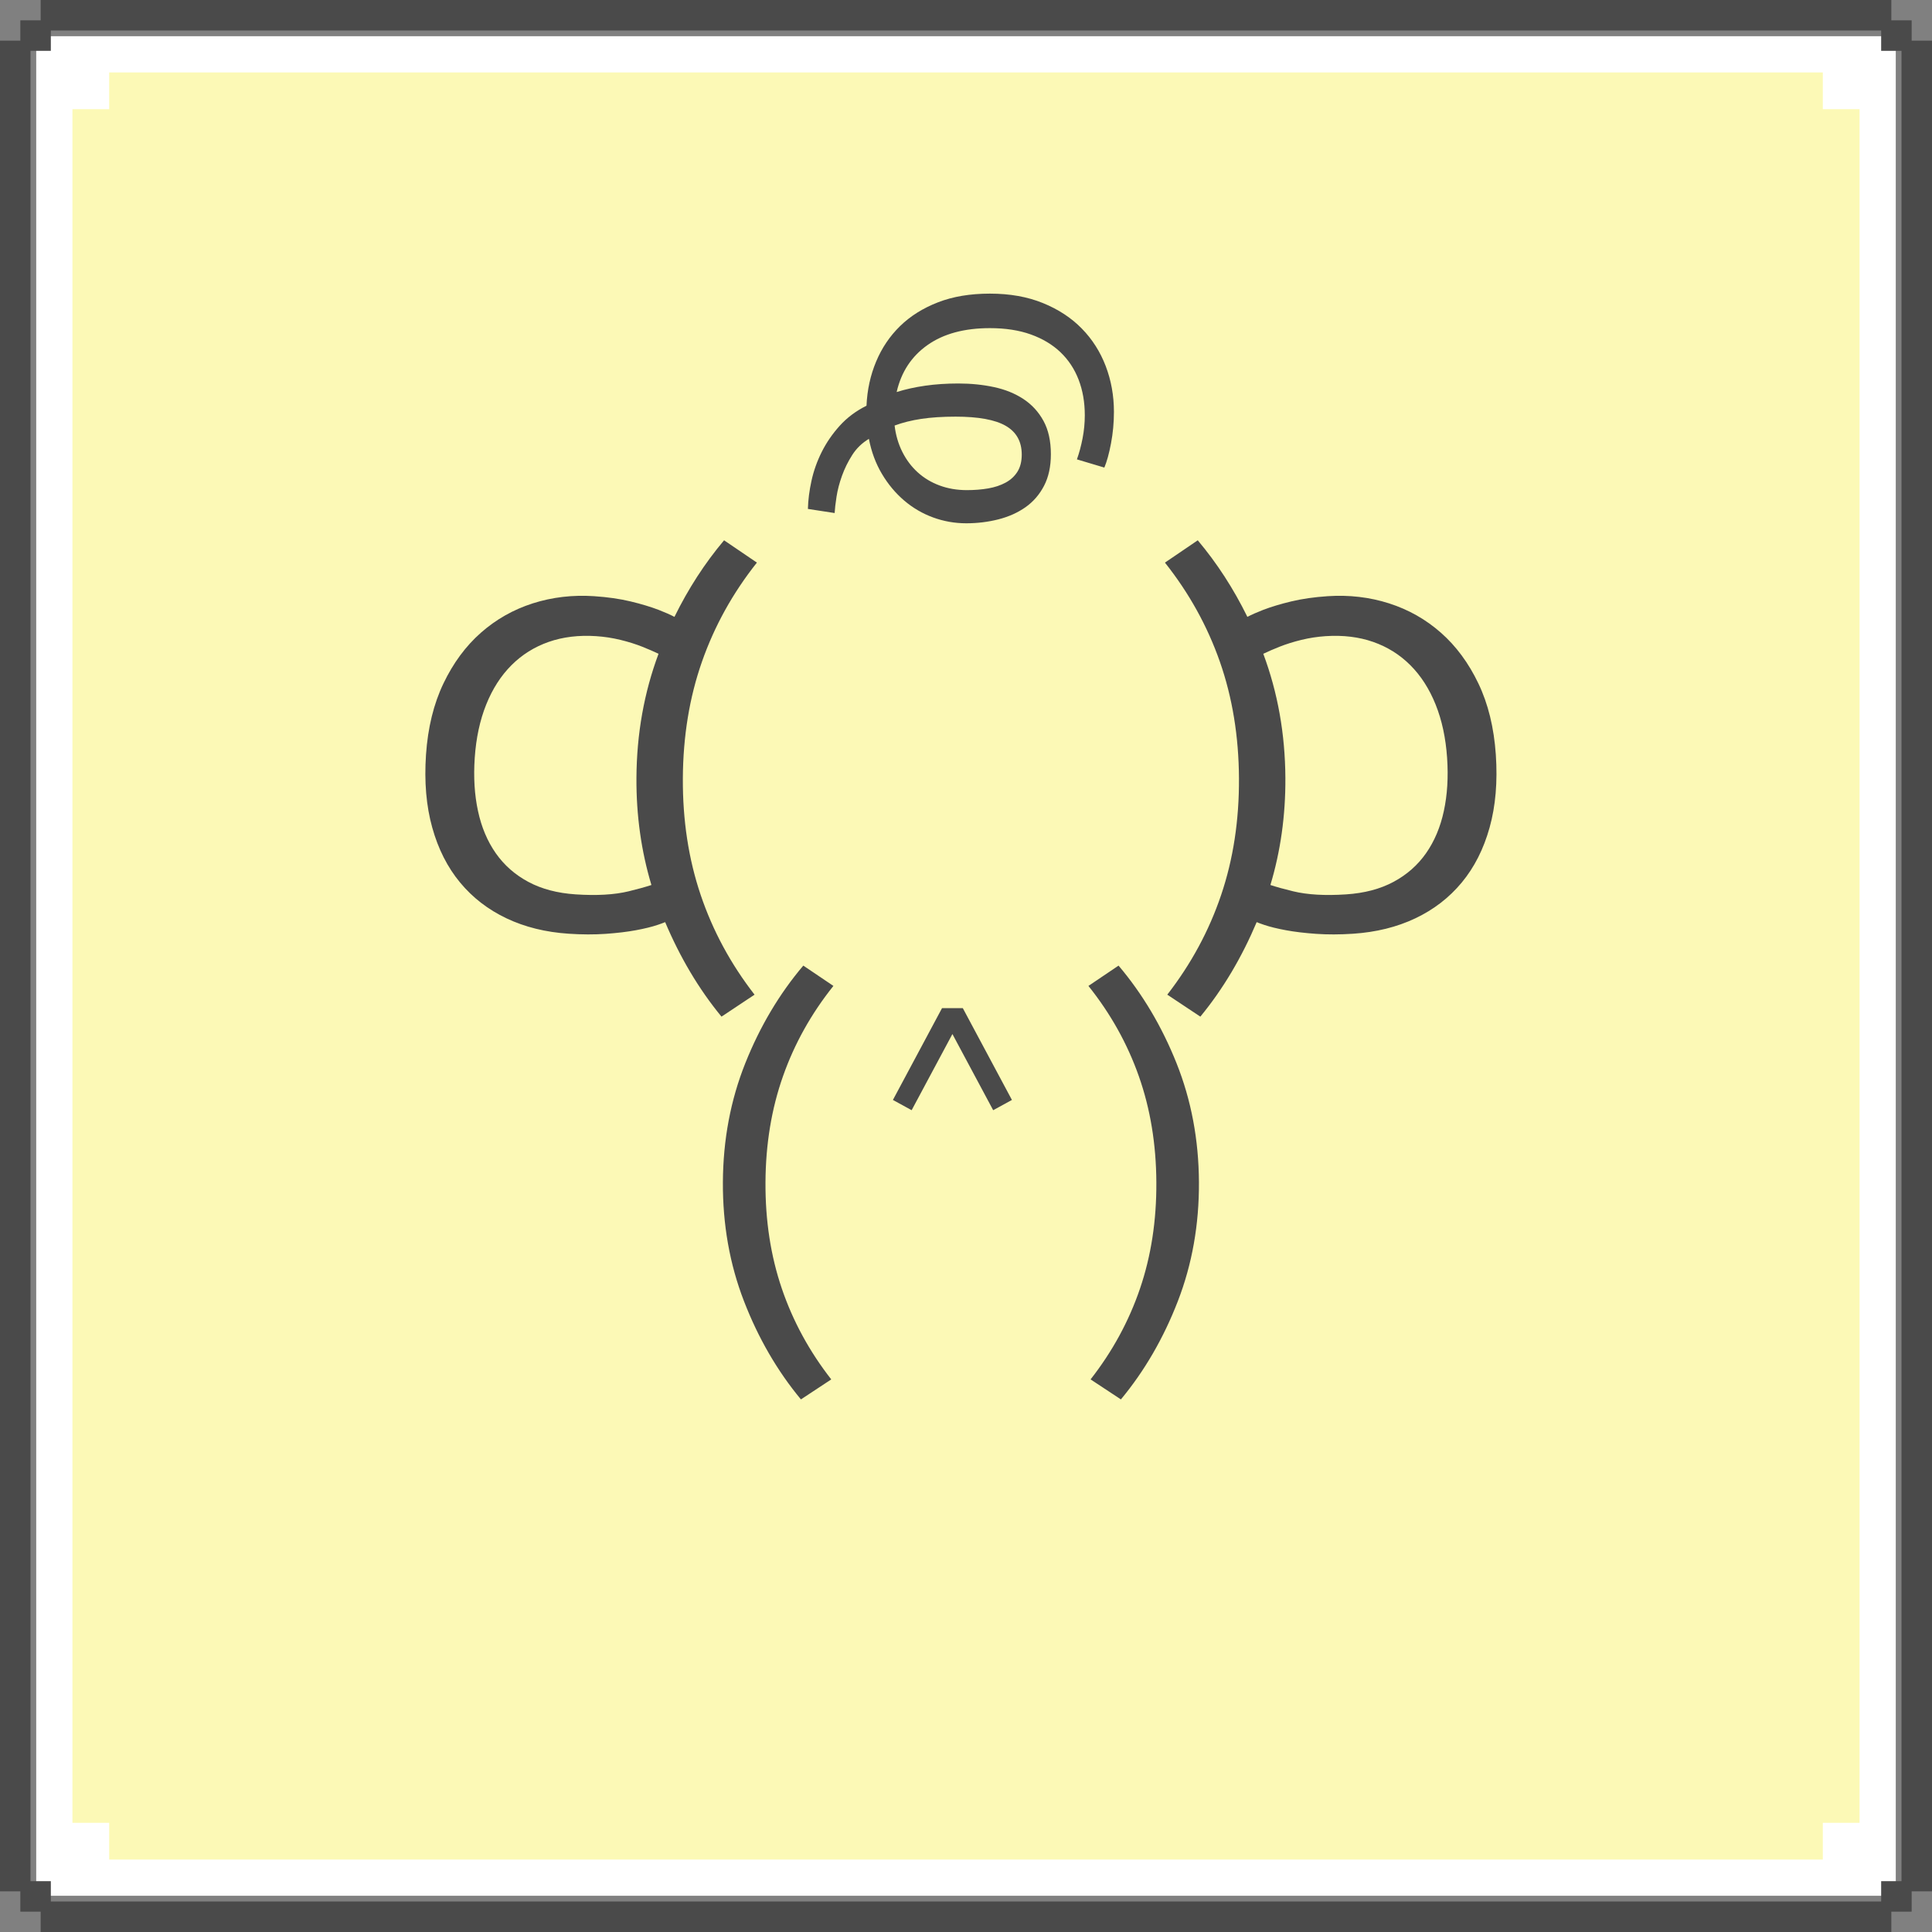 <?xml version="1.0" encoding="UTF-8"?>
<svg width="190px" height="190px" viewBox="0 0 190 190" version="1.1" xmlns="http://www.w3.org/2000/svg" xmlns:xlink="http://www.w3.org/1999/xlink">
    <rect x="0" y="0" width="190" height="190" fill="#808080" stroke="none"/>
    <!-- Generator: Sketch 53.1 (72631) - https://sketchapp.com -->
    <title>Avatar/</title>
    <desc>Created with Sketch.</desc>
    <g id="Avatar/" stroke="none" stroke-width="1" fill="none" fill-rule="evenodd">
        <g id="Avatar/Base">
            <rect id="Rectangle" fill="#FFFFFF" fill-rule="evenodd" x="3.562" y="3.562" width="182.875" height="182.875"></rect>
            <path d="" id="Path-2" stroke="#979797" stroke-width="1"></path>
            <path d="M182.875,179.264 L179.264,179.264 L179.264,182.875 L10.736,182.875 L10.736,179.264 L7.125,179.264 L7.125,10.736 L10.736,10.736 L10.736,7.125 L179.264,7.125 L179.264,10.736 L182.875,10.736 L182.875,179.264 Z" id="Combined-Shape" fill="#FCF9B6" fill-rule="nonzero"></path>
            <g id="CajasBordes" fill="#4A4A4A" fill-rule="evenodd">
                <rect id="Rectangle-Copy" x="4" y="0" width="182" height="3"></rect>
                <rect id="Rectangle-Copy-6" transform="translate(188.5, 95) rotate(-360) translate(-188.5, -95) " x="187" y="4" width="3" height="182"></rect>
                <rect id="Rectangle-Copy" x="185" y="2" width="3" height="3"></rect>
                <rect id="Rectangle-Copy-4" x="185" y="185" width="3" height="3"></rect>
                <rect id="Rectangle-Copy-2" x="4" y="187" width="182" height="3"></rect>
                <rect id="Rectangle-Copy-7" transform="translate(1.5, 95) rotate(-360) translate(-1.5, -95) " x="0" y="4" width="3" height="182"></rect>
                <rect id="Rectangle" x="2" y="2" width="3" height="3"></rect>
                <rect id="Rectangle-Copy-3" x="2" y="185" width="3" height="3"></rect>
            </g>
        </g>
        <g id="Avatar/Diseñador" transform="translate(15, 7)" fill="#4A4A4A" fill-rule="nonzero">
            <path d="M46.821,80.655 C45.426,80.993 43.691,81.094 41.613,80.956 C39.814,80.837 38.262,80.427 36.954,79.725 C35.647,79.023 34.582,78.086 33.758,76.91 C32.934,75.734 32.35,74.351 32.009,72.762 C31.664,71.173 31.558,69.431 31.687,67.534 C31.82,65.577 32.196,63.827 32.816,62.286 C33.435,60.746 34.262,59.456 35.299,58.419 C36.335,57.382 37.555,56.619 38.96,56.127 C40.364,55.637 41.919,55.449 43.624,55.561 C44.431,55.615 45.225,55.736 46.007,55.926 C46.788,56.116 47.504,56.341 48.158,56.599 C48.753,56.835 49.283,57.067 49.763,57.295 C48.344,61.096 47.614,65.167 47.59,69.512 C47.57,73.213 48.067,76.718 49.063,80.035 C48.452,80.233 47.715,80.439 46.821,80.655 M52.154,69.536 C52.177,65.407 52.803,61.587 54.032,58.077 C55.262,54.567 57.063,51.317 59.436,48.329 L56.208,46.135 C54.308,48.391 52.684,50.904 51.328,53.665 C50.897,53.441 50.378,53.211 49.76,52.972 C48.985,52.677 48.069,52.4 47.012,52.146 C45.954,51.892 44.759,51.72 43.426,51.631 C41.316,51.492 39.306,51.727 37.395,52.337 C35.485,52.949 33.783,53.911 32.293,55.225 C30.801,56.54 29.574,58.201 28.612,60.21 C27.649,62.22 27.077,64.555 26.895,67.217 C26.714,69.877 26.917,72.263 27.506,74.376 C28.092,76.488 29.006,78.293 30.244,79.787 C31.481,81.282 33.007,82.458 34.817,83.315 C36.627,84.173 38.665,84.676 40.929,84.826 C42.232,84.913 43.446,84.916 44.574,84.838 C45.7,84.758 46.689,84.64 47.541,84.481 C48.393,84.324 49.107,84.148 49.68,83.955 C49.968,83.859 50.212,83.769 50.414,83.686 C51.873,87.136 53.705,90.248 55.954,92.98 L59.205,90.819 C56.865,87.806 55.099,84.538 53.908,81.015 C52.716,77.493 52.132,73.667 52.154,69.536" id="Fill-1"></path>
            <path d="M60.28,109.273 C60.259,113.034 60.795,116.519 61.889,119.728 C62.982,122.935 64.603,125.911 66.749,128.655 L63.766,130.623 C61.44,127.819 59.573,124.6 58.167,120.964 C56.76,117.328 56.069,113.424 56.092,109.251 C56.115,105.079 56.849,101.183 58.295,97.561 C59.74,93.941 61.643,90.741 63.999,87.961 L66.96,89.959 C64.783,92.681 63.13,95.64 62.003,98.837 C60.875,102.033 60.3,105.512 60.28,109.273" id="Fill-4"></path>
            <polygon id="Fill-6" points="79.685 92.143 84.516 101.173 82.673 102.181 78.664 94.692 74.654 102.181 72.812 101.173 77.643 92.143"></polygon>
            <path d="M109.936,80.035 C110.933,76.719 111.429,73.213 111.409,69.512 C111.386,65.167 110.656,61.097 109.236,57.295 C109.716,57.067 110.247,56.835 110.842,56.599 C111.496,56.341 112.211,56.117 112.993,55.926 C113.774,55.736 114.569,55.615 115.375,55.561 C117.081,55.449 118.636,55.637 120.04,56.127 C121.445,56.619 122.665,57.382 123.701,58.419 C124.738,59.456 125.565,60.746 126.184,62.286 C126.804,63.828 127.18,65.577 127.314,67.534 C127.442,69.431 127.336,71.173 126.992,72.762 C126.65,74.351 126.065,75.734 125.242,76.91 C124.418,78.086 123.353,79.024 122.046,79.725 C120.739,80.427 119.185,80.837 117.387,80.956 C115.309,81.094 113.573,80.993 112.179,80.655 C111.284,80.439 110.547,80.233 109.936,80.035 M105.091,81.015 C103.9,84.538 102.134,87.806 99.794,90.819 L103.046,92.98 C105.295,90.248 107.126,87.137 108.587,83.686 C108.787,83.769 109.032,83.859 109.32,83.955 C109.893,84.148 110.606,84.324 111.458,84.481 C112.31,84.64 113.299,84.758 114.426,84.838 C115.553,84.916 116.768,84.913 118.071,84.827 C120.334,84.676 122.372,84.173 124.182,83.315 C125.993,82.458 127.518,81.282 128.756,79.788 C129.994,78.293 130.908,76.489 131.495,74.376 C132.083,72.263 132.286,69.877 132.105,67.217 C131.923,64.556 131.351,62.22 130.388,60.21 C129.426,58.201 128.199,56.54 126.707,55.226 C125.216,53.911 123.515,52.949 121.604,52.337 C119.693,51.727 117.684,51.492 115.574,51.631 C114.241,51.72 113.045,51.892 111.988,52.146 C110.93,52.4 110.015,52.677 109.24,52.972 C108.622,53.211 108.102,53.441 107.672,53.665 C106.315,50.904 104.691,48.391 102.791,46.135 L99.564,48.329 C101.936,51.317 103.737,54.567 104.967,58.077 C106.196,61.588 106.822,65.407 106.845,69.536 C106.867,73.667 106.283,77.493 105.091,81.015" id="Fill-8"></path>
            <path d="M96.997,98.837 C95.87,95.64 94.217,92.681 92.04,89.959 L95.002,87.961 C97.357,90.741 99.26,93.941 100.705,97.561 C102.151,101.183 102.885,105.079 102.908,109.251 C102.931,113.424 102.24,117.328 100.833,120.964 C99.427,124.6 97.56,127.819 95.234,130.623 L92.251,128.655 C94.398,125.911 96.019,122.935 97.111,119.728 C98.205,116.519 98.741,113.034 98.72,109.273 C98.7,105.512 98.125,102.033 96.997,98.837" id="Fill-11"></path>
            <path d="M80.09,41.201 C80.831,41.201 81.528,41.145 82.18,41.033 C82.831,40.921 83.404,40.73 83.898,40.461 C84.392,40.193 84.78,39.834 85.061,39.386 C85.341,38.938 85.482,38.378 85.482,37.705 C85.482,36.429 84.959,35.488 83.915,34.882 C82.87,34.277 81.224,33.975 78.977,33.975 C77.697,33.975 76.573,34.048 75.607,34.193 C74.641,34.339 73.764,34.557 72.979,34.849 C73.09,35.79 73.343,36.652 73.737,37.437 C74.13,38.221 74.635,38.893 75.253,39.453 C75.871,40.013 76.589,40.445 77.41,40.747 C78.23,41.05 79.124,41.201 80.09,41.201 L80.09,41.201 Z M90.908,38.176 C91.133,37.549 91.318,36.859 91.464,36.109 C91.61,35.358 91.683,34.602 91.683,33.841 C91.683,32.563 91.481,31.398 91.077,30.345 C90.672,29.292 90.076,28.39 89.291,27.639 C88.504,26.888 87.532,26.307 86.375,25.891 C85.218,25.476 83.875,25.27 82.348,25.27 C79.831,25.27 77.786,25.824 76.214,26.934 C74.641,28.043 73.63,29.583 73.18,31.555 C74.034,31.286 74.967,31.079 75.978,30.933 C76.989,30.787 78.078,30.714 79.247,30.714 C80.482,30.714 81.651,30.832 82.752,31.068 C83.853,31.303 84.819,31.695 85.651,32.244 C86.482,32.793 87.139,33.51 87.622,34.395 C88.105,35.28 88.347,36.372 88.347,37.672 C88.347,38.882 88.122,39.918 87.672,40.781 C87.223,41.643 86.616,42.343 85.852,42.881 C85.089,43.419 84.201,43.816 83.19,44.075 C82.18,44.332 81.123,44.462 80.022,44.462 C78.898,44.462 77.814,44.271 76.77,43.89 C75.726,43.509 74.776,42.954 73.922,42.227 C73.068,41.498 72.338,40.625 71.732,39.605 C71.125,38.585 70.697,37.437 70.45,36.159 C69.777,36.563 69.232,37.089 68.816,37.739 C68.4,38.389 68.063,39.072 67.805,39.789 C67.547,40.507 67.367,41.195 67.266,41.856 C67.165,42.517 67.103,43.05 67.081,43.454 L64.452,43.05 C64.474,42.176 64.592,41.251 64.806,40.276 C65.019,39.302 65.356,38.356 65.816,37.437 C66.278,36.518 66.868,35.661 67.586,34.866 C68.305,34.069 69.182,33.415 70.215,32.9 C70.282,31.354 70.597,29.908 71.159,28.564 C71.72,27.219 72.507,26.055 73.517,25.068 C74.529,24.082 75.77,23.304 77.241,22.733 C78.713,22.161 80.415,21.876 82.348,21.876 C84.303,21.876 86.038,22.183 87.555,22.8 C89.071,23.415 90.347,24.25 91.38,25.304 C92.413,26.356 93.2,27.59 93.739,29.001 C94.278,30.413 94.548,31.913 94.548,33.504 C94.548,34.557 94.452,35.589 94.262,36.597 C94.071,37.605 93.852,38.4 93.605,38.983 L90.908,38.176 Z" id="Fill-1"></path>
        </g>
    </g>
</svg>